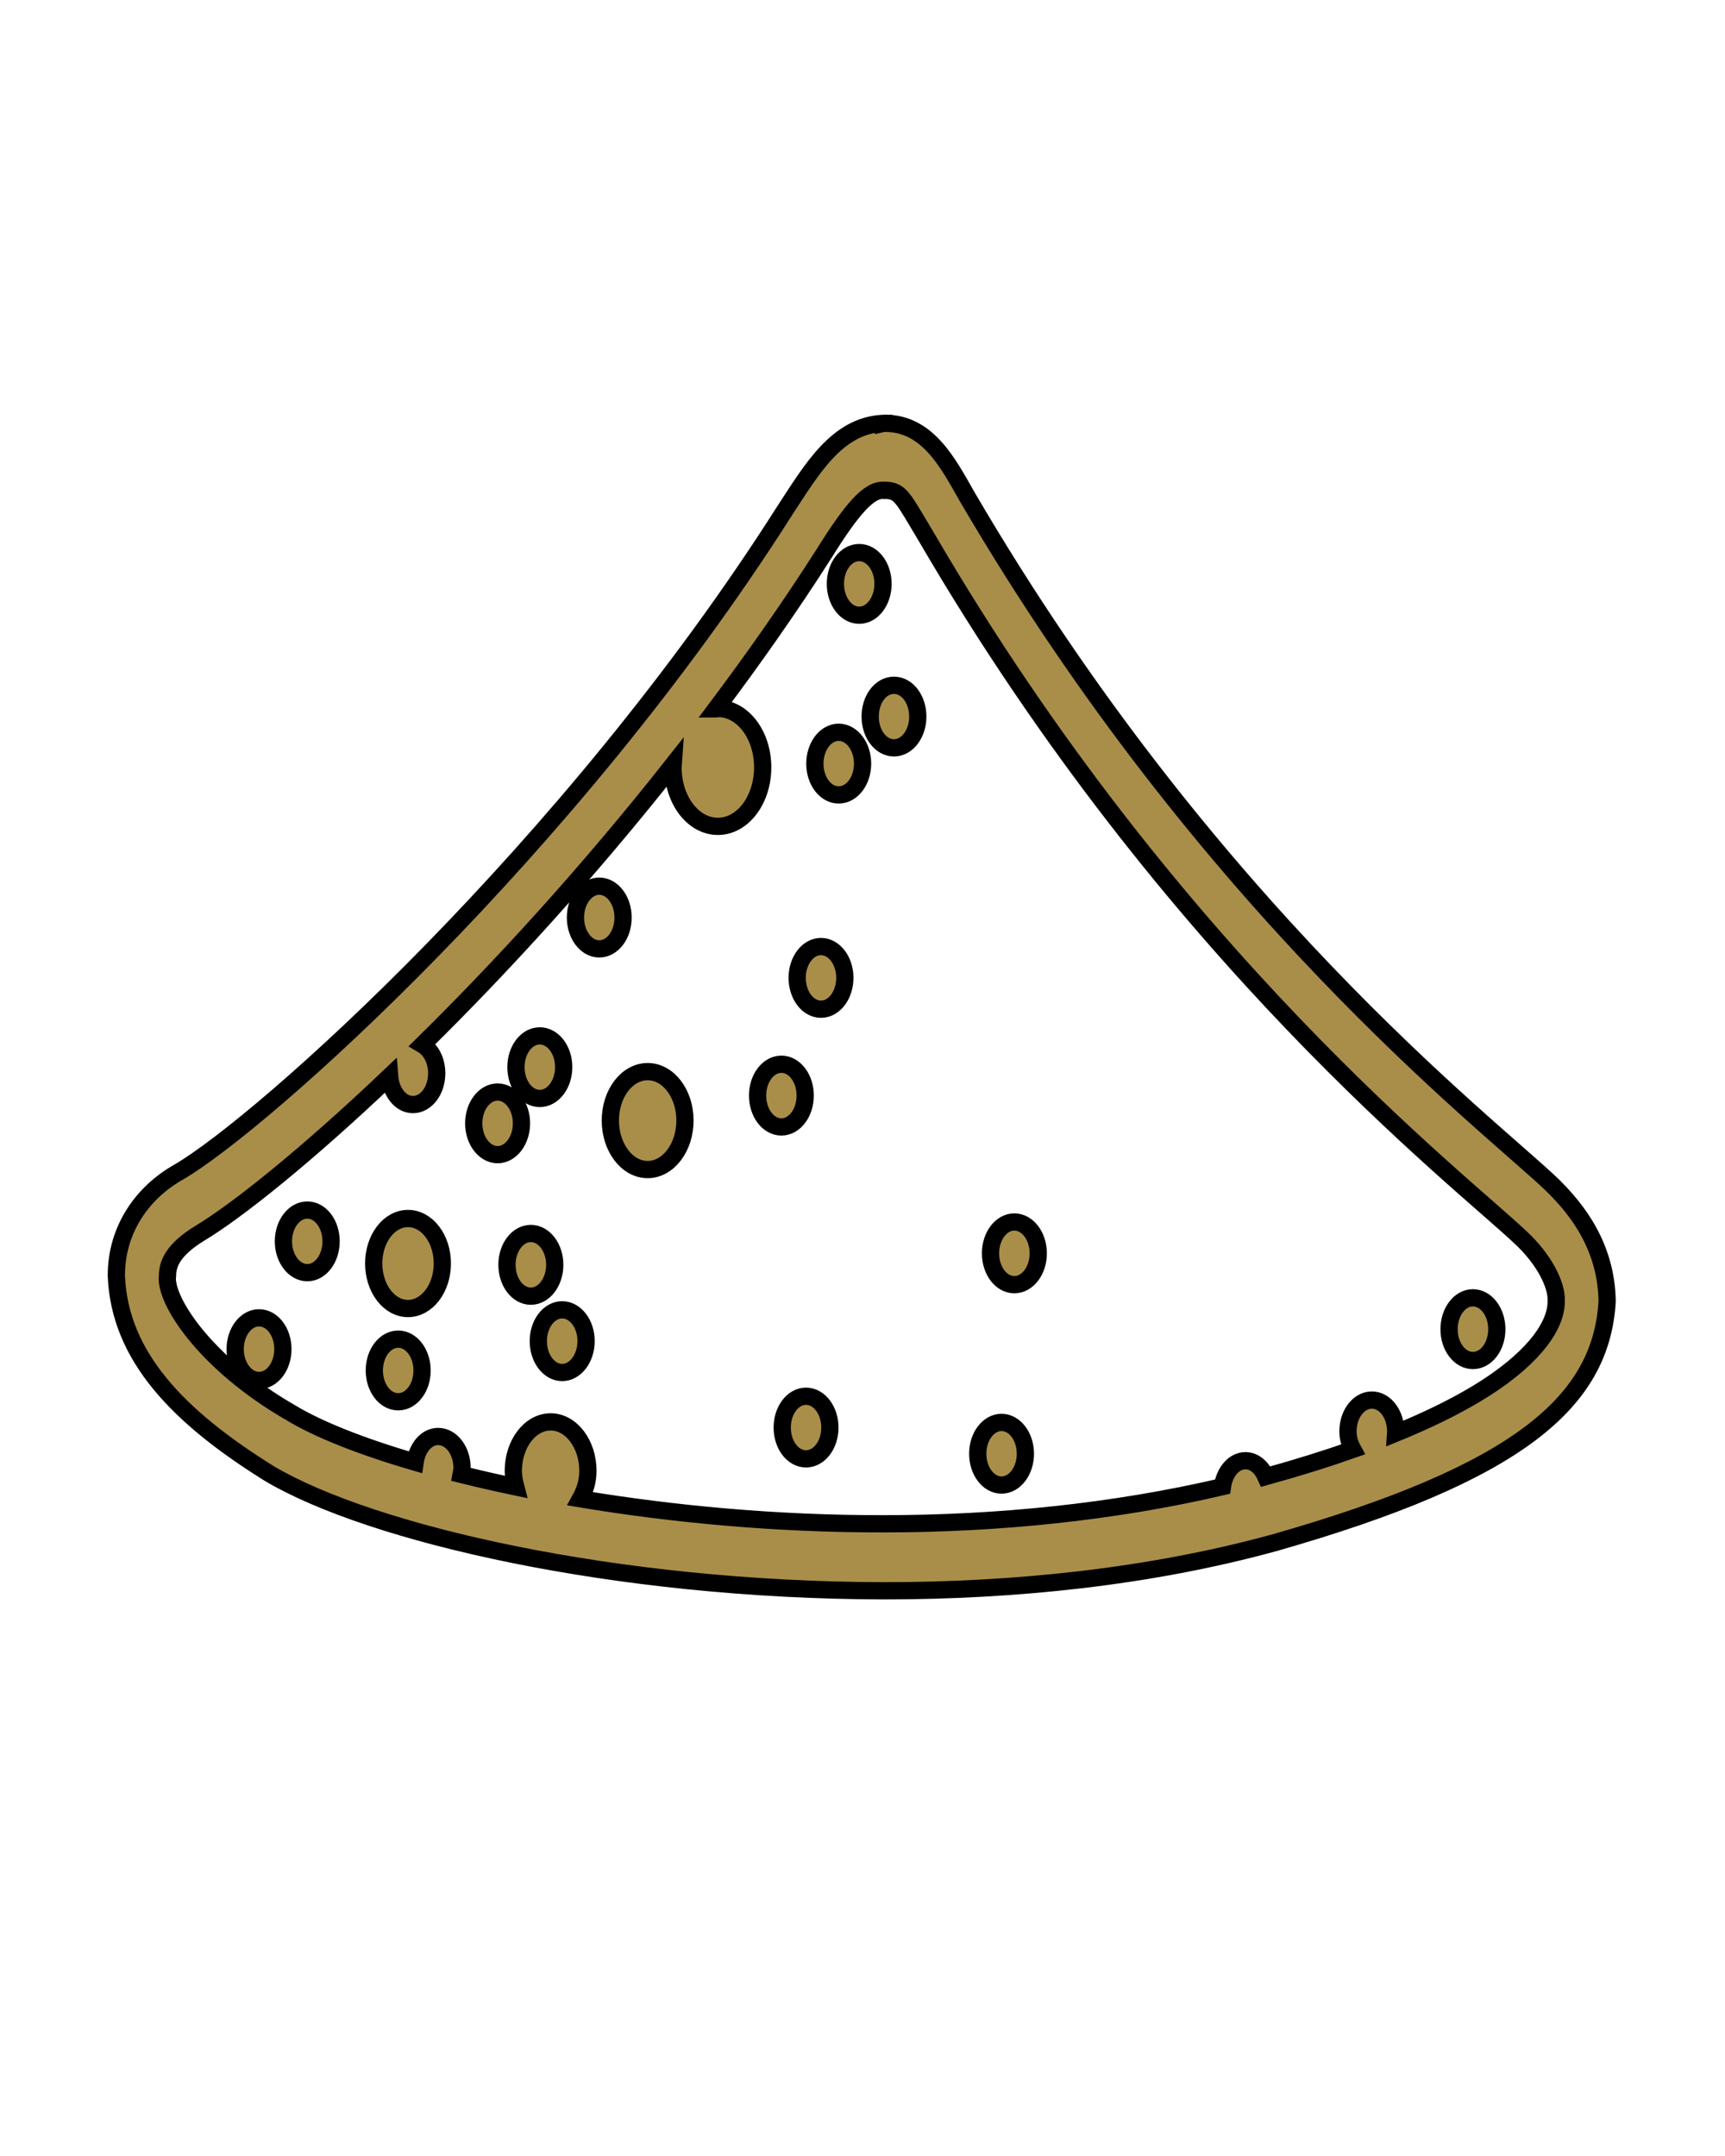 <svg width="100" height="125" xmlns="http://www.w3.org/2000/svg">

 <g>
  <title>background</title>
  <rect fill="none" id="canvas_background" height="127" width="102" y="-1" x="-1"/>
 </g>
 <g>
  <title>Layer 1</title>
  <g stroke="null" id="svg_1">
   <path fill="#A98E49" stroke="null" id="svg_2" d="m89.931,68.647c-3.779,-3.587 -19.926,-15.993 -33.855,-39.835c-1.111,-1.948 -2.295,-4.295 -4.811,-4.27c-0.017,0 -0.029,0 -0.042,0.003l0,-0.003c-0.019,0 -0.036,0.003 -0.054,0.007l-0.017,0c-2.642,0.145 -4.094,2.664 -5.655,5.048c-12.496,19.679 -30.327,35.557 -35.132,38.354c-2.119,1.193 -3.629,3.34 -3.62,6.023c0.19,4.651 3.57,8.165 8.885,11.469c5.891,3.485 20.048,6.759 35.608,6.788c7.535,0 15.366,-0.789 22.651,-2.789c14.106,-4.03 18.938,-8.142 19.279,-13.999c-0.053,-3.139 -1.681,-5.287 -3.237,-6.795zm-2.743,11.089c-1.441,1.088 -3.513,2.23 -6.295,3.366c0.002,-0.039 0.017,-0.073 0.017,-0.111c0,-1.006 -0.618,-1.819 -1.38,-1.819c-0.766,0 -1.387,0.812 -1.387,1.819c0,0.395 0.118,0.745 0.284,1.047c-1.51,0.532 -3.182,1.056 -5.048,1.572c-0.239,-0.542 -0.667,-0.921 -1.178,-0.921c-0.676,0 -1.215,0.658 -1.334,1.505c-6.343,1.48 -13.078,2.151 -19.628,2.151c-6.221,0.014 -12.267,-0.562 -17.593,-1.448c0.255,-0.461 0.436,-1.002 0.436,-1.616c0,-1.566 -0.969,-2.843 -2.162,-2.843c-1.193,0 -2.163,1.277 -2.163,2.843c0,0.326 0.065,0.633 0.143,0.927c-1.105,-0.232 -2.161,-0.476 -3.174,-0.726c0.022,-0.126 0.058,-0.243 0.058,-0.379c0,-1.01 -0.622,-1.819 -1.385,-1.819c-0.675,0 -1.214,0.645 -1.334,1.49c-3.135,-0.914 -5.624,-1.908 -7.204,-2.865c-5.053,-2.91 -7.346,-6.604 -7.151,-7.936c0.005,-0.658 0.26,-1.478 1.867,-2.467c2.153,-1.292 6.165,-4.492 11.011,-9.1c0.072,0.913 0.638,1.635 1.351,1.635c0.761,0 1.378,-0.809 1.378,-1.816c0,-0.741 -0.34,-1.372 -0.823,-1.657c4.516,-4.44 9.6,-9.982 14.551,-16.264c-0.004,0.067 -0.029,0.12 -0.029,0.185c0,1.89 1.156,3.421 2.602,3.421c1.436,0 2.596,-1.531 2.596,-3.421c0,-1.887 -1.161,-3.414 -2.596,-3.414c-0.041,0 -0.074,0.027 -0.116,0.027c2.161,-2.881 4.277,-5.883 6.273,-9.011c1.611,-2.587 2.617,-3.741 3.471,-3.659l0.067,0l0.029,-0.007c0.889,0.044 0.986,0.418 2.39,2.755c14.228,24.411 30.948,37.251 34.466,40.609c1.267,1.184 2.07,2.675 2.016,3.651c0.013,0.829 -0.448,2.348 -3.022,4.297zm-72.171,-3.331c-0.761,0 -1.383,0.812 -1.383,1.812c0,1.003 0.622,1.819 1.383,1.819c0.766,0 1.382,-0.816 1.382,-1.819c0,-1 -0.616,-1.812 -1.382,-1.812zm2.799,-6.25c-0.761,0 -1.386,0.812 -1.386,1.812c0,1.006 0.624,1.819 1.386,1.819c0.76,0 1.377,-0.812 1.377,-1.819c0,-1 -0.617,-1.812 -1.377,-1.812zm14.772,5.785c-0.76,0 -1.382,0.812 -1.382,1.814c0,1.004 0.622,1.821 1.382,1.821c0.766,0 1.387,-0.817 1.387,-1.821c0,-1.002 -0.621,-1.814 -1.387,-1.814zm26.213,-5.092c-0.761,0 -1.38,0.813 -1.38,1.819c0,1.003 0.619,1.816 1.38,1.816c0.768,0 1.387,-0.813 1.387,-1.816c0,-1.006 -0.619,-1.819 -1.387,-1.819zm-27.509,-7.161c0.764,0 1.386,-0.817 1.386,-1.816c0,-1.003 -0.622,-1.813 -1.386,-1.813c-0.763,0 -1.382,0.809 -1.382,1.813c0,1 0.619,1.816 1.382,1.816zm-1.062,1.442c0,-1 -0.619,-1.816 -1.382,-1.816c-0.764,0 -1.385,0.817 -1.385,1.816s0.621,1.815 1.385,1.815c0.764,0 1.382,-0.816 1.382,-1.815zm1.929,8.198c0,-1 -0.621,-1.813 -1.387,-1.813c-0.761,0 -1.382,0.813 -1.382,1.813c0,1.009 0.621,1.822 1.382,1.822c0.767,0.001 1.387,-0.813 1.387,-1.822zm5.388,-11.197c-1.194,0 -2.165,1.264 -2.165,2.835c0,1.568 0.97,2.843 2.165,2.843c1.189,0 2.161,-1.276 2.161,-2.843c0,-1.57 -0.971,-2.835 -2.161,-2.835zm14.278,-22.4c-0.769,0 -1.38,0.807 -1.38,1.816c0,0.998 0.612,1.813 1.38,1.813c0.764,0 1.38,-0.814 1.38,-1.813c-0.001,-1.009 -0.616,-1.816 -1.38,-1.816zm-2.016,-4.061c0.764,0 1.38,-0.819 1.38,-1.819c0,-1.005 -0.617,-1.813 -1.38,-1.813c-0.765,0 -1.38,0.807 -1.38,1.813c-0.001,1 0.614,1.819 1.38,1.819zm-2.216,19.209c-0.764,0 -1.38,0.817 -1.38,1.812c0,1.009 0.617,1.822 1.38,1.822s1.383,-0.813 1.383,-1.822c0,-0.996 -0.619,-1.812 -1.383,-1.812zm1.026,-12.422c-0.761,0 -1.38,0.816 -1.38,1.819c0,1.005 0.618,1.813 1.38,1.813c0.766,0 1.385,-0.807 1.385,-1.813c0,-1.003 -0.618,-1.819 -1.385,-1.819zm-12.499,10.742c0,-1.003 -0.617,-1.819 -1.38,-1.819c-0.759,0 -1.38,0.816 -1.38,1.819c0,1.005 0.622,1.816 1.38,1.816c0.763,0 1.38,-0.811 1.38,-1.816zm10.558,10.318c0,-1 -0.617,-1.814 -1.378,-1.814c-0.765,0 -1.382,0.814 -1.382,1.814c0,1.008 0.617,1.822 1.382,1.822c0.761,-0.001 1.378,-0.816 1.378,-1.822zm0.048,17.434c-0.761,0 -1.38,0.812 -1.38,1.816c0,1.009 0.618,1.815 1.38,1.815c0.764,0 1.383,-0.807 1.383,-1.815c-0.001,-1.004 -0.62,-1.816 -1.383,-1.816zm11.334,1.518c-0.761,0 -1.38,0.817 -1.38,1.816c0,1.003 0.619,1.816 1.38,1.816c0.763,0 1.382,-0.813 1.382,-1.816c-0.001,-1 -0.619,-1.816 -1.382,-1.816zm-34.975,-4.827c-0.765,0 -1.385,0.813 -1.385,1.816c0,1.006 0.618,1.815 1.385,1.815c0.764,0 1.383,-0.809 1.383,-1.815c-0.001,-1.003 -0.62,-1.816 -1.383,-1.816zm62.299,-2.397c-0.761,0 -1.38,0.817 -1.38,1.822c0,1.004 0.619,1.813 1.38,1.813c0.772,0 1.387,-0.809 1.387,-1.813c0,-1.005 -0.616,-1.822 -1.387,-1.822zm-61.731,-4.598c-1.098,0 -1.989,1.165 -1.989,2.605c0,1.443 0.891,2.614 1.989,2.614s1.989,-1.171 1.989,-2.614c0,-1.439 -0.892,-2.605 -1.989,-2.605z"/>
  </g>
 </g>
</svg>